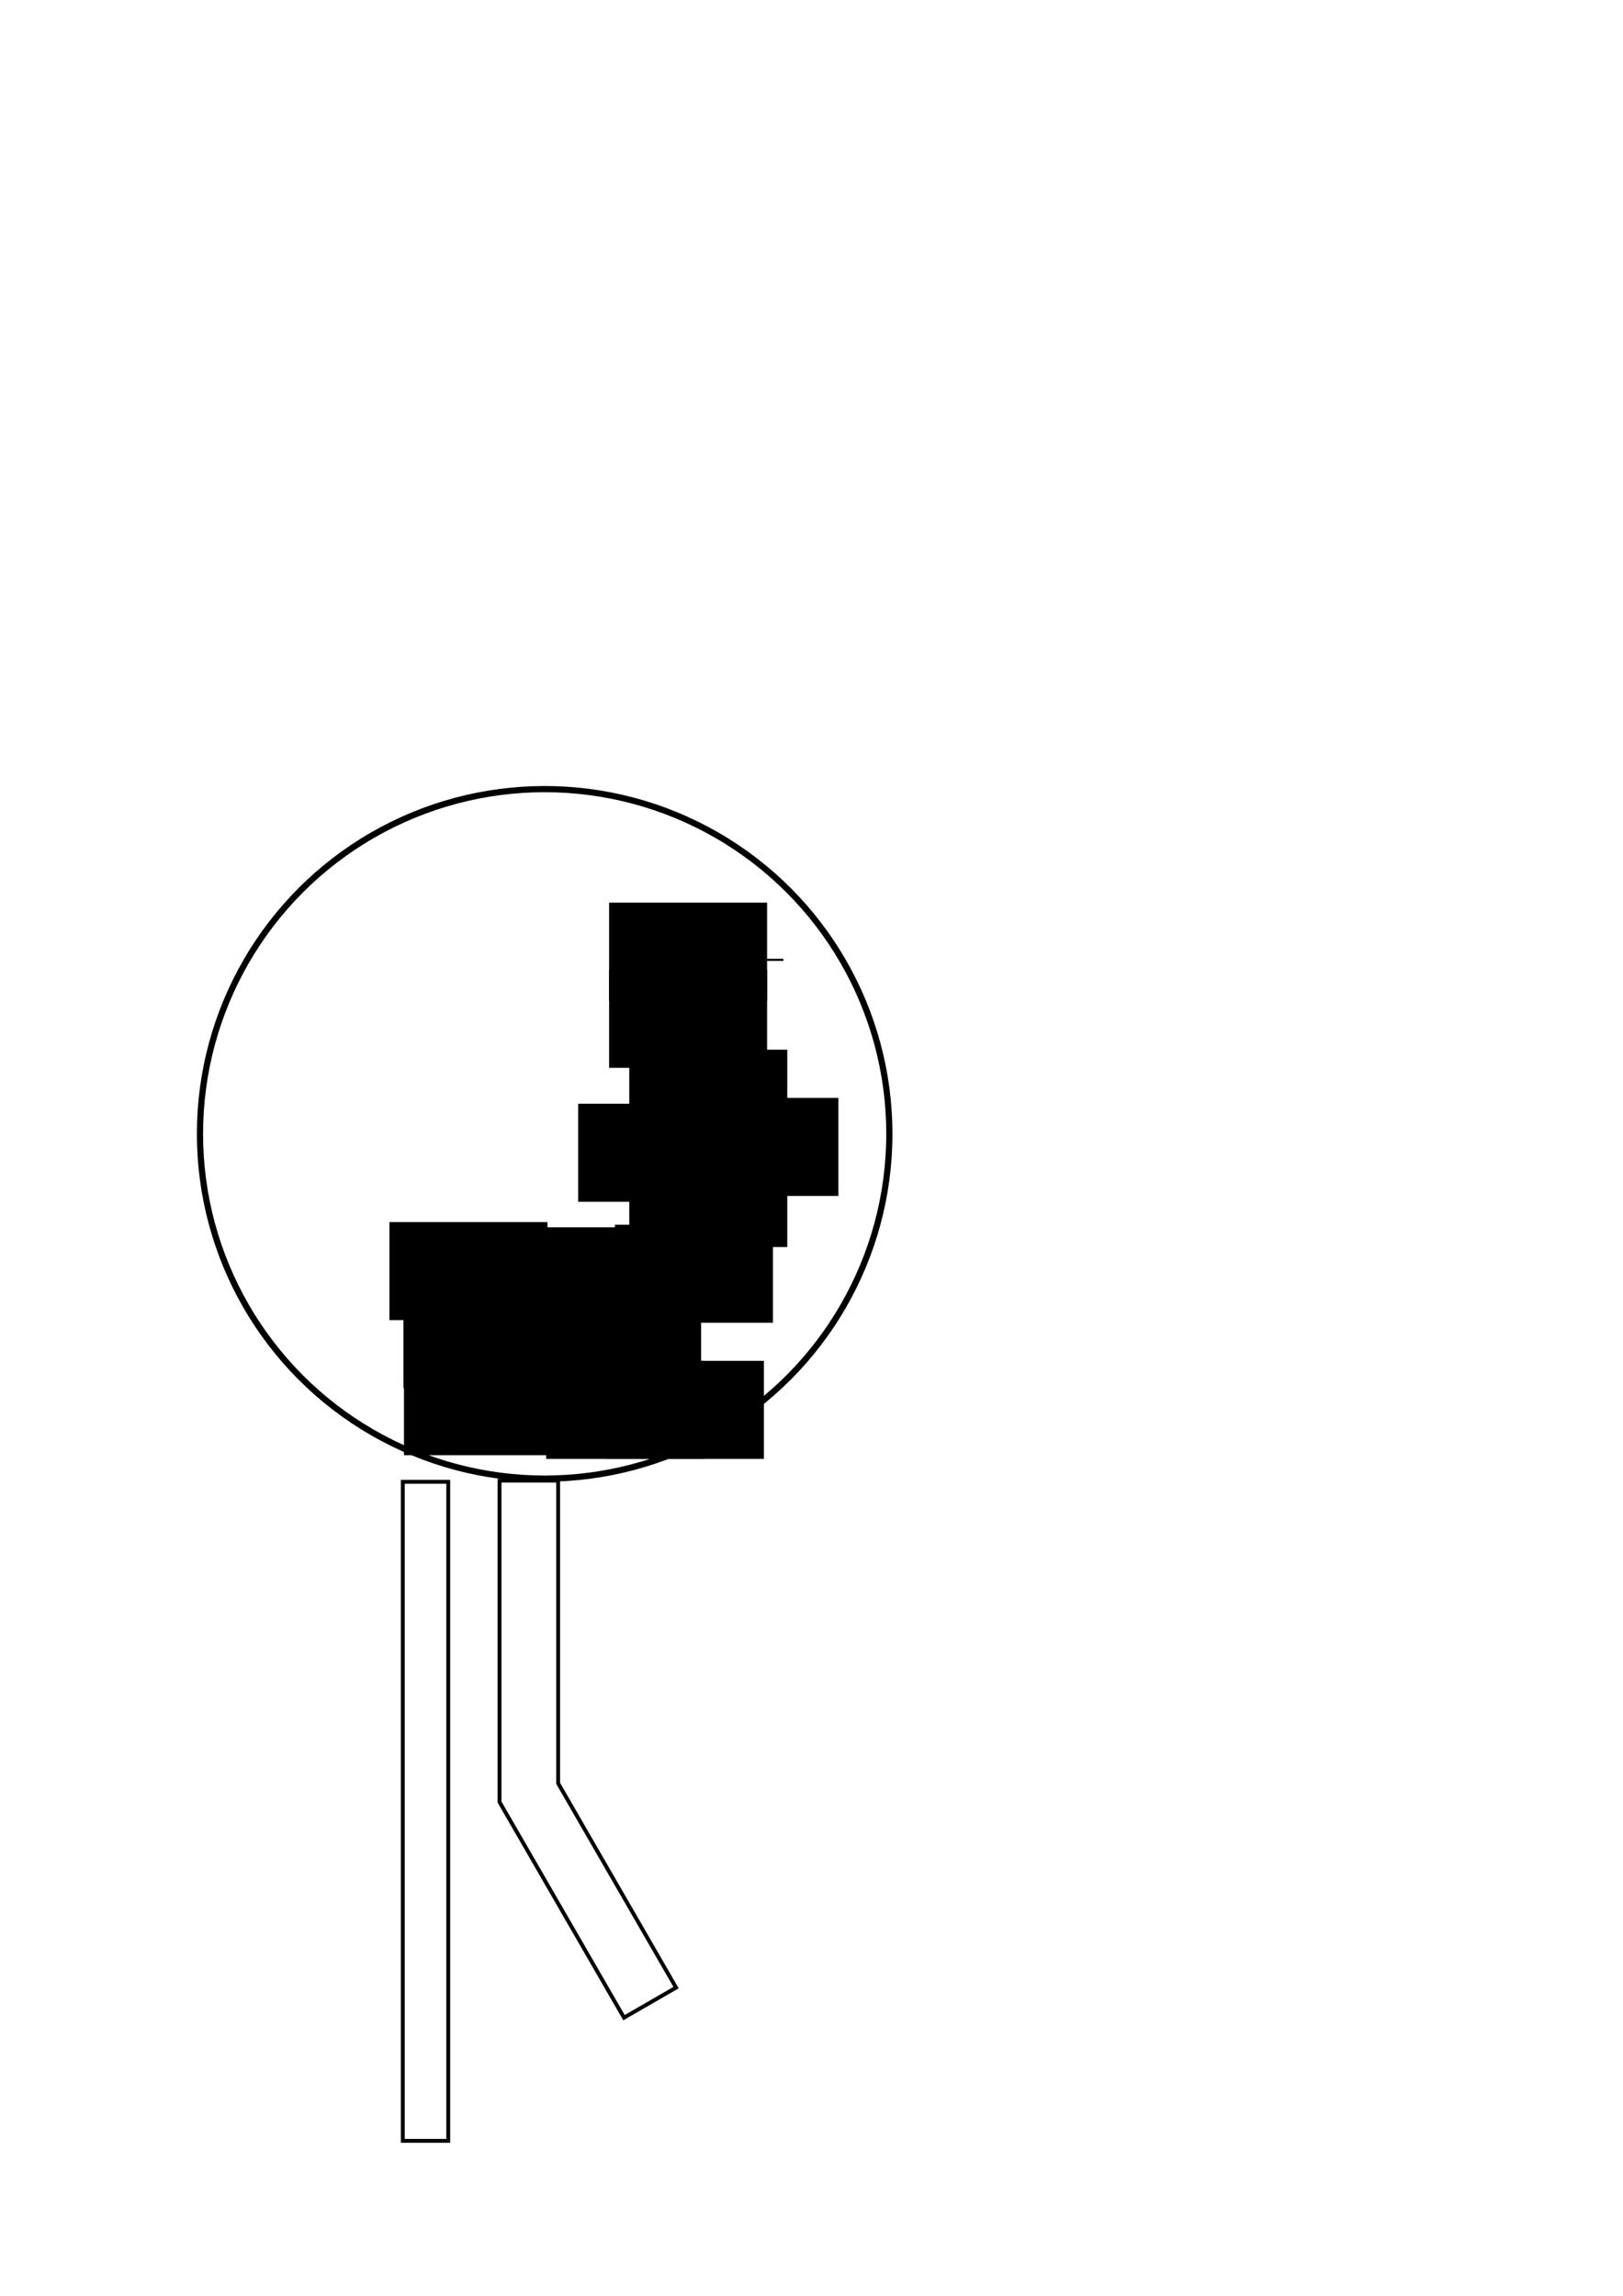 <?xml version="1.0" encoding="UTF-8" standalone="no"?>
<!-- Created with Inkscape (http://www.inkscape.org/) -->

<svg
   xmlns:dc="http://purl.org/dc/elements/1.1/"
   xmlns:cc="http://creativecommons.org/ns#"
   xmlns:rdf="http://www.w3.org/1999/02/22-rdf-syntax-ns#"
   xmlns:svg="http://www.w3.org/2000/svg"
   xmlns="http://www.w3.org/2000/svg"
   xmlns:sodipodi="http://sodipodi.sourceforge.net/DTD/sodipodi-0.dtd"
   xmlns:inkscape="http://www.inkscape.org/namespaces/inkscape"
   width="210mm"
   height="297mm"
   viewBox="0 0 210 297"
   version="1.1"
   id="svg8"
   inkscape:version="0.92.4 (f8dce91, 2019-08-02)"
   sodipodi:docname="Fig_5.svg">
  <defs
     id="defs2" />
  <sodipodi:namedview
     id="base"
     pagecolor="#ffffff"
     bordercolor="#666666"
     borderopacity="1.0"
     inkscape:pageopacity="0.0"
     inkscape:pageshadow="2"
     inkscape:zoom="0.70000001"
     inkscape:cx="647.75804"
     inkscape:cy="497.80773"
     inkscape:document-units="mm"
     inkscape:current-layer="layer1"
     showgrid="false"
     inkscape:window-width="1299"
     inkscape:window-height="715"
     inkscape:window-x="67"
     inkscape:window-y="27"
     inkscape:window-maximized="1" />
  <g
     inkscape:label="Layer 1"
     inkscape:groupmode="layer"
     id="layer1">
    <rect
       style="fill:none;fill-opacity:1;stroke:#000000;stroke-width:0.5;stroke-miterlimit:4;stroke-dasharray:none;stroke-dashoffset:0;stroke-opacity:1"
       id="rect10"
       width="5.88"
       height="85.259"
       x="52.118"
       y="191.696" />
    <path
       style="fill:none;stroke:#000000;stroke-width:0.5;stroke-linecap:butt;stroke-linejoin:miter;stroke-miterlimit:4;stroke-dasharray:none;stroke-opacity:1"
       d="m 64.634,191.545 v 41.577 l 16.106,27.896 6.736,-3.889 -15.258,-26.427 v -39.157 z"
       id="path819"
       inkscape:connector-curvature="0"
       sodipodi:nodetypes="ccccccc" />
    <circle
       style="fill:none;fill-opacity:1;stroke:#000000;stroke-width:0.801;stroke-miterlimit:4;stroke-dasharray:none;stroke-dashoffset:0;stroke-opacity:1"
       id="path821"
       cx="70.474"
       cy="146.684"
       r="44.6" />
    <flowRoot
       xml:space="preserve"
       id="flowRoot823"
       style="fill:black;fill-opacity:1;stroke:none;font-family:sans-serif;font-style:normal;font-weight:normal;font-size:26.667px;line-height:1.25;letter-spacing:0px;word-spacing:0px;"><flowRegion
         id="flowRegion825"
         style="font-size:26.667px;"><rect
           id="rect827"
           width="210.714"
           height="159.286"
           x="70"
           y="486.091"
           style="font-size:26.667px;" /></flowRegion><flowPara
         id="flowPara829" /></flowRoot>    <flowRoot
       xml:space="preserve"
       id="flowRoot831"
       style="font-style:normal;font-weight:normal;font-size:40px;line-height:1.25;font-family:sans-serif;letter-spacing:0px;word-spacing:0px;fill:#000000;fill-opacity:1;stroke:none"
       transform="matrix(0.265,0,0,0.265,36.002,33.829)"><flowRegion
         id="flowRegion833"><rect
           id="rect835"
           width="77.143"
           height="47.857"
           x="54.286"
           y="468.948" /></flowRegion><flowPara
         id="flowPara837"
         style="font-size:18.667px">CH$_2$</flowPara></flowRoot>    <flowRoot
       xml:space="preserve"
       id="flowRoot831-3"
       style="font-style:normal;font-weight:normal;font-size:40px;line-height:1.25;font-family:sans-serif;letter-spacing:0px;word-spacing:0px;fill:#000000;fill-opacity:1;stroke:none"
       transform="matrix(0.265,0,0,0.265,65.183,34.169)"><flowRegion
         id="flowRegion833-6"><rect
           id="rect835-7"
           width="77.143"
           height="47.857"
           x="54.286"
           y="468.948" /></flowRegion><flowPara
         id="flowPara837-5"
         style="font-size:18.667px">CH$_2$</flowPara></flowRoot>    <flowRoot
       xml:space="preserve"
       id="flowRoot831-35"
       style="font-style:normal;font-weight:normal;font-size:40px;line-height:1.25;font-family:sans-serif;letter-spacing:0px;word-spacing:0px;fill:#000000;fill-opacity:1;stroke:none"
       transform="matrix(0.265,0,0,0.265,54.221,34.499)"><flowRegion
         id="flowRegion833-62"><rect
           id="rect835-9"
           width="77.143"
           height="47.857"
           x="54.286"
           y="468.948" /></flowRegion><flowPara
         id="flowPara837-1"
         style="font-size:18.667px">CH</flowPara></flowRoot>    <flowRoot
       xml:space="preserve"
       id="flowRoot831-35-2"
       style="font-style:normal;font-weight:normal;font-size:40px;line-height:1.25;font-family:sans-serif;letter-spacing:0px;word-spacing:0px;fill:#000000;fill-opacity:1;stroke:none"
       transform="matrix(0.265,0,0,0.265,37.814,42.61)"><flowRegion
         id="flowRegion833-62-7"><rect
           id="rect835-9-0"
           width="77.143"
           height="47.857"
           x="54.286"
           y="468.948" /></flowRegion><flowPara
         id="flowPara837-1-9"
         style="font-size:18.667px">O</flowPara></flowRoot>    <flowRoot
       xml:space="preserve"
       id="flowRoot831-35-2-3"
       style="font-style:normal;font-weight:normal;font-size:40px;line-height:1.25;font-family:sans-serif;letter-spacing:0px;word-spacing:0px;fill:#000000;fill-opacity:1;stroke:none"
       transform="matrix(0.265,0,0,0.265,55.887,42.138)"><flowRegion
         id="flowRegion833-62-7-6"><rect
           id="rect835-9-0-0"
           width="77.143"
           height="47.857"
           x="54.286"
           y="468.948" /></flowRegion><flowPara
         id="flowPara837-1-9-6"
         style="font-size:18.667px">O</flowPara></flowRoot>    <flowRoot
       xml:space="preserve"
       id="flowRoot831-35-2-2"
       style="font-style:normal;font-weight:normal;font-size:40px;line-height:1.25;font-family:sans-serif;letter-spacing:0px;word-spacing:0px;fill:#000000;fill-opacity:1;stroke:none"
       transform="matrix(0.265,0,0,0.265,37.886,51.304)"><flowRegion
         id="flowRegion833-62-7-61"><rect
           id="rect835-9-0-8"
           width="77.143"
           height="47.857"
           x="54.286"
           y="468.948" /></flowRegion><flowPara
         id="flowPara837-1-9-7"
         style="font-size:18.667px">C</flowPara></flowRoot>    <flowRoot
       xml:space="preserve"
       id="flowRoot831-35-2-2-9"
       style="font-style:normal;font-weight:normal;font-size:40px;line-height:1.25;font-family:sans-serif;letter-spacing:0px;word-spacing:0px;fill:#000000;fill-opacity:1;stroke:none"
       transform="matrix(0.265,0,0,0.265,56.29,51.776)"><flowRegion
         id="flowRegion833-62-7-61-2"><rect
           id="rect835-9-0-8-0"
           width="77.143"
           height="47.857"
           x="54.286"
           y="468.948" /></flowRegion><flowPara
         id="flowPara837-1-9-7-2"
         style="font-size:18.667px">C</flowPara></flowRoot>    <flowRoot
       xml:space="preserve"
       id="flowRoot831-35-2-3-3"
       style="font-style:normal;font-weight:normal;font-size:40px;line-height:1.25;font-family:sans-serif;letter-spacing:0px;word-spacing:0px;fill:#000000;fill-opacity:1;stroke:none"
       transform="matrix(0.265,0,0,0.265,64.013,51.776)"><flowRegion
         id="flowRegion833-62-7-6-7"><rect
           id="rect835-9-0-0-5"
           width="77.143"
           height="47.857"
           x="54.286"
           y="468.948" /></flowRegion><flowPara
         id="flowPara837-1-9-6-9"
         style="font-size:18.667px">O</flowPara></flowRoot>    <flowRoot
       xml:space="preserve"
       id="flowRoot831-35-2-3-2"
       style="font-style:normal;font-weight:normal;font-size:40px;line-height:1.25;font-family:sans-serif;letter-spacing:0px;word-spacing:0px;fill:#000000;fill-opacity:1;stroke:none"
       transform="matrix(0.265,0,0,0.265,44.973,51.256)"><flowRegion
         id="flowRegion833-62-7-6-2"><rect
           id="rect835-9-0-0-8"
           width="77.143"
           height="47.857"
           x="54.286"
           y="468.948" /></flowRegion><flowPara
         id="flowPara837-1-9-6-97"
         style="font-size:18.667px">O</flowPara></flowRoot>    <flowRoot
       xml:space="preserve"
       id="flowRoot831-35-2-3-3-3"
       style="font-style:normal;font-weight:normal;font-size:40px;line-height:1.25;font-family:sans-serif;letter-spacing:0px;word-spacing:0px;fill:#000000;fill-opacity:1;stroke:none"
       transform="matrix(0.265,0,0,0.265,67.037,24.373)"><flowRegion
         id="flowRegion833-62-7-6-7-6"><rect
           id="rect835-9-0-0-5-1"
           width="77.143"
           height="47.857"
           x="54.286"
           y="468.948" /></flowRegion><flowPara
         id="flowPara837-1-9-6-9-2"
         style="font-size:18.667px">O</flowPara></flowRoot>    <flowRoot
       xml:space="preserve"
       id="flowRoot831-35-2-3-3-9"
       style="font-style:normal;font-weight:normal;font-size:40px;line-height:1.25;font-family:sans-serif;letter-spacing:0px;word-spacing:0px;fill:#000000;fill-opacity:1;stroke:none"
       transform="matrix(0.265,0,0,0.265,60.422,18.514)"><flowRegion
         id="flowRegion833-62-7-6-7-3"><rect
           id="rect835-9-0-0-5-19"
           width="77.143"
           height="47.857"
           x="54.286"
           y="468.948" /></flowRegion><flowPara
         id="flowPara837-1-9-6-9-4"
         style="font-size:18.667px">O</flowPara></flowRoot>    <flowRoot
       xml:space="preserve"
       id="flowRoot831-35-2-3-3-7"
       style="font-style:normal;font-weight:normal;font-size:40px;line-height:1.25;font-family:sans-serif;letter-spacing:0px;word-spacing:0px;fill:#000000;fill-opacity:1;stroke:none"
       transform="matrix(0.265,0,0,0.265,73.652,17.758)"><flowRegion
         id="flowRegion833-62-7-6-7-8"><rect
           id="rect835-9-0-0-5-4"
           width="77.143"
           height="47.857"
           x="54.286"
           y="468.948" /></flowRegion><flowPara
         id="flowPara837-1-9-6-9-5"
         style="font-size:18.667px">O</flowPara></flowRoot>    <flowRoot
       xml:space="preserve"
       id="flowRoot831-35-2-3-3-0"
       style="font-style:normal;font-weight:normal;font-size:40px;line-height:1.25;font-family:sans-serif;letter-spacing:0px;word-spacing:0px;fill:#000000;fill-opacity:1;stroke:none"
       transform="matrix(0.265,0,0,0.265,67.037,11.522)"><flowRegion
         id="flowRegion833-62-7-6-7-36"><rect
           id="rect835-9-0-0-5-10"
           width="77.143"
           height="47.857"
           x="54.286"
           y="468.948" /></flowRegion><flowPara
         id="flowPara837-1-9-6-9-6"
         style="font-size:18.667px">O</flowPara></flowRoot>    <flowRoot
       xml:space="preserve"
       id="flowRoot831-3-3"
       style="font-style:normal;font-weight:normal;font-size:40px;line-height:1.25;font-family:sans-serif;letter-spacing:0px;word-spacing:0px;fill:#000000;fill-opacity:1;stroke:none"
       transform="matrix(0.265,0,0,0.265,64.427,1.19)"><flowRegion
         id="flowRegion833-6-2"><rect
           id="rect835-7-0"
           width="77.143"
           height="47.857"
           x="54.286"
           y="468.948" /></flowRegion><flowPara
         id="flowPara837-5-6"
         style="font-size:18.667px">CH$_2$</flowPara></flowRoot>    <flowRoot
       xml:space="preserve"
       id="flowRoot831-3-1"
       style="font-style:normal;font-weight:normal;font-size:40px;line-height:1.25;font-family:sans-serif;letter-spacing:0px;word-spacing:0px;fill:#000000;fill-opacity:1;stroke:none"
       transform="matrix(0.265,0,0,0.265,64.427,-7.503)"><flowRegion
         id="flowRegion833-6-5"><rect
           id="rect835-7-5"
           width="77.143"
           height="47.857"
           x="54.286"
           y="468.948" /></flowRegion><flowPara
         id="flowPara837-5-4"
         style="font-size:18.667px">CH$_2$</flowPara></flowRoot>    <path
       style="fill:none;stroke:#000000;stroke-width:0.36px;stroke-linecap:butt;stroke-linejoin:miter;stroke-opacity:1"
       d="m 59.66,163.474 h 7.068"
       id="path1091"
       inkscape:connector-curvature="0" />
    <path
       style="fill:none;stroke:#000000;stroke-width:0.266px;stroke-linecap:butt;stroke-linejoin:miter;stroke-opacity:1"
       d="m 55.255,179.032 h 3.827"
       id="path1091-6"
       inkscape:connector-curvature="0" />
    <path
       style="fill:none;stroke:#000000;stroke-width:0.266px;stroke-linecap:butt;stroke-linejoin:miter;stroke-opacity:1"
       d="m 55.208,180.609 h 3.827"
       id="path1091-5"
       inkscape:connector-curvature="0" />
    <path
       style="fill:none;stroke:#000000;stroke-width:0.265px;stroke-linecap:butt;stroke-linejoin:miter;stroke-opacity:1"
       d="m 74.276,179.486 h 3.827"
       id="path1091-69"
       inkscape:connector-curvature="0" />
    <path
       style="fill:none;stroke:#000000;stroke-width:0.265px;stroke-linecap:butt;stroke-linejoin:miter;stroke-opacity:1"
       d="m 74.182,180.809 h 3.827"
       id="path1091-3"
       inkscape:connector-curvature="0" />
    <path
       style="fill:none;stroke:#000000;stroke-width:0.265px;stroke-linecap:butt;stroke-linejoin:miter;stroke-opacity:1"
       d="m 84.171,149.637 h 3.827"
       id="path1091-74"
       inkscape:connector-curvature="0" />
    <path
       style="fill:none;stroke:#000000;stroke-width:0.265px;stroke-linecap:butt;stroke-linejoin:miter;stroke-opacity:1"
       d="m 77.273,148.597 h 3.827"
       id="path1091-52"
       inkscape:connector-curvature="0" />
    <path
       style="fill:none;stroke:#000000;stroke-width:0.265px;stroke-linecap:butt;stroke-linejoin:miter;stroke-opacity:1"
       d="m 77.414,150.487 h 3.827"
       id="path1091-54"
       inkscape:connector-curvature="0" />
    <path
       style="fill:none;stroke:#000000;stroke-width:0.265px;stroke-linecap:butt;stroke-linejoin:miter;stroke-opacity:1"
       d="m 97.541,124.17 h 3.827"
       id="path1091-744"
       inkscape:connector-curvature="0" />
    <path
       style="fill:none;stroke:#000000;stroke-width:0.36px;stroke-linecap:butt;stroke-linejoin:miter;stroke-opacity:1"
       d="m 74.475,163.265 h 7.068"
       id="path1091-30"
       inkscape:connector-curvature="0" />
  </g>
</svg>
